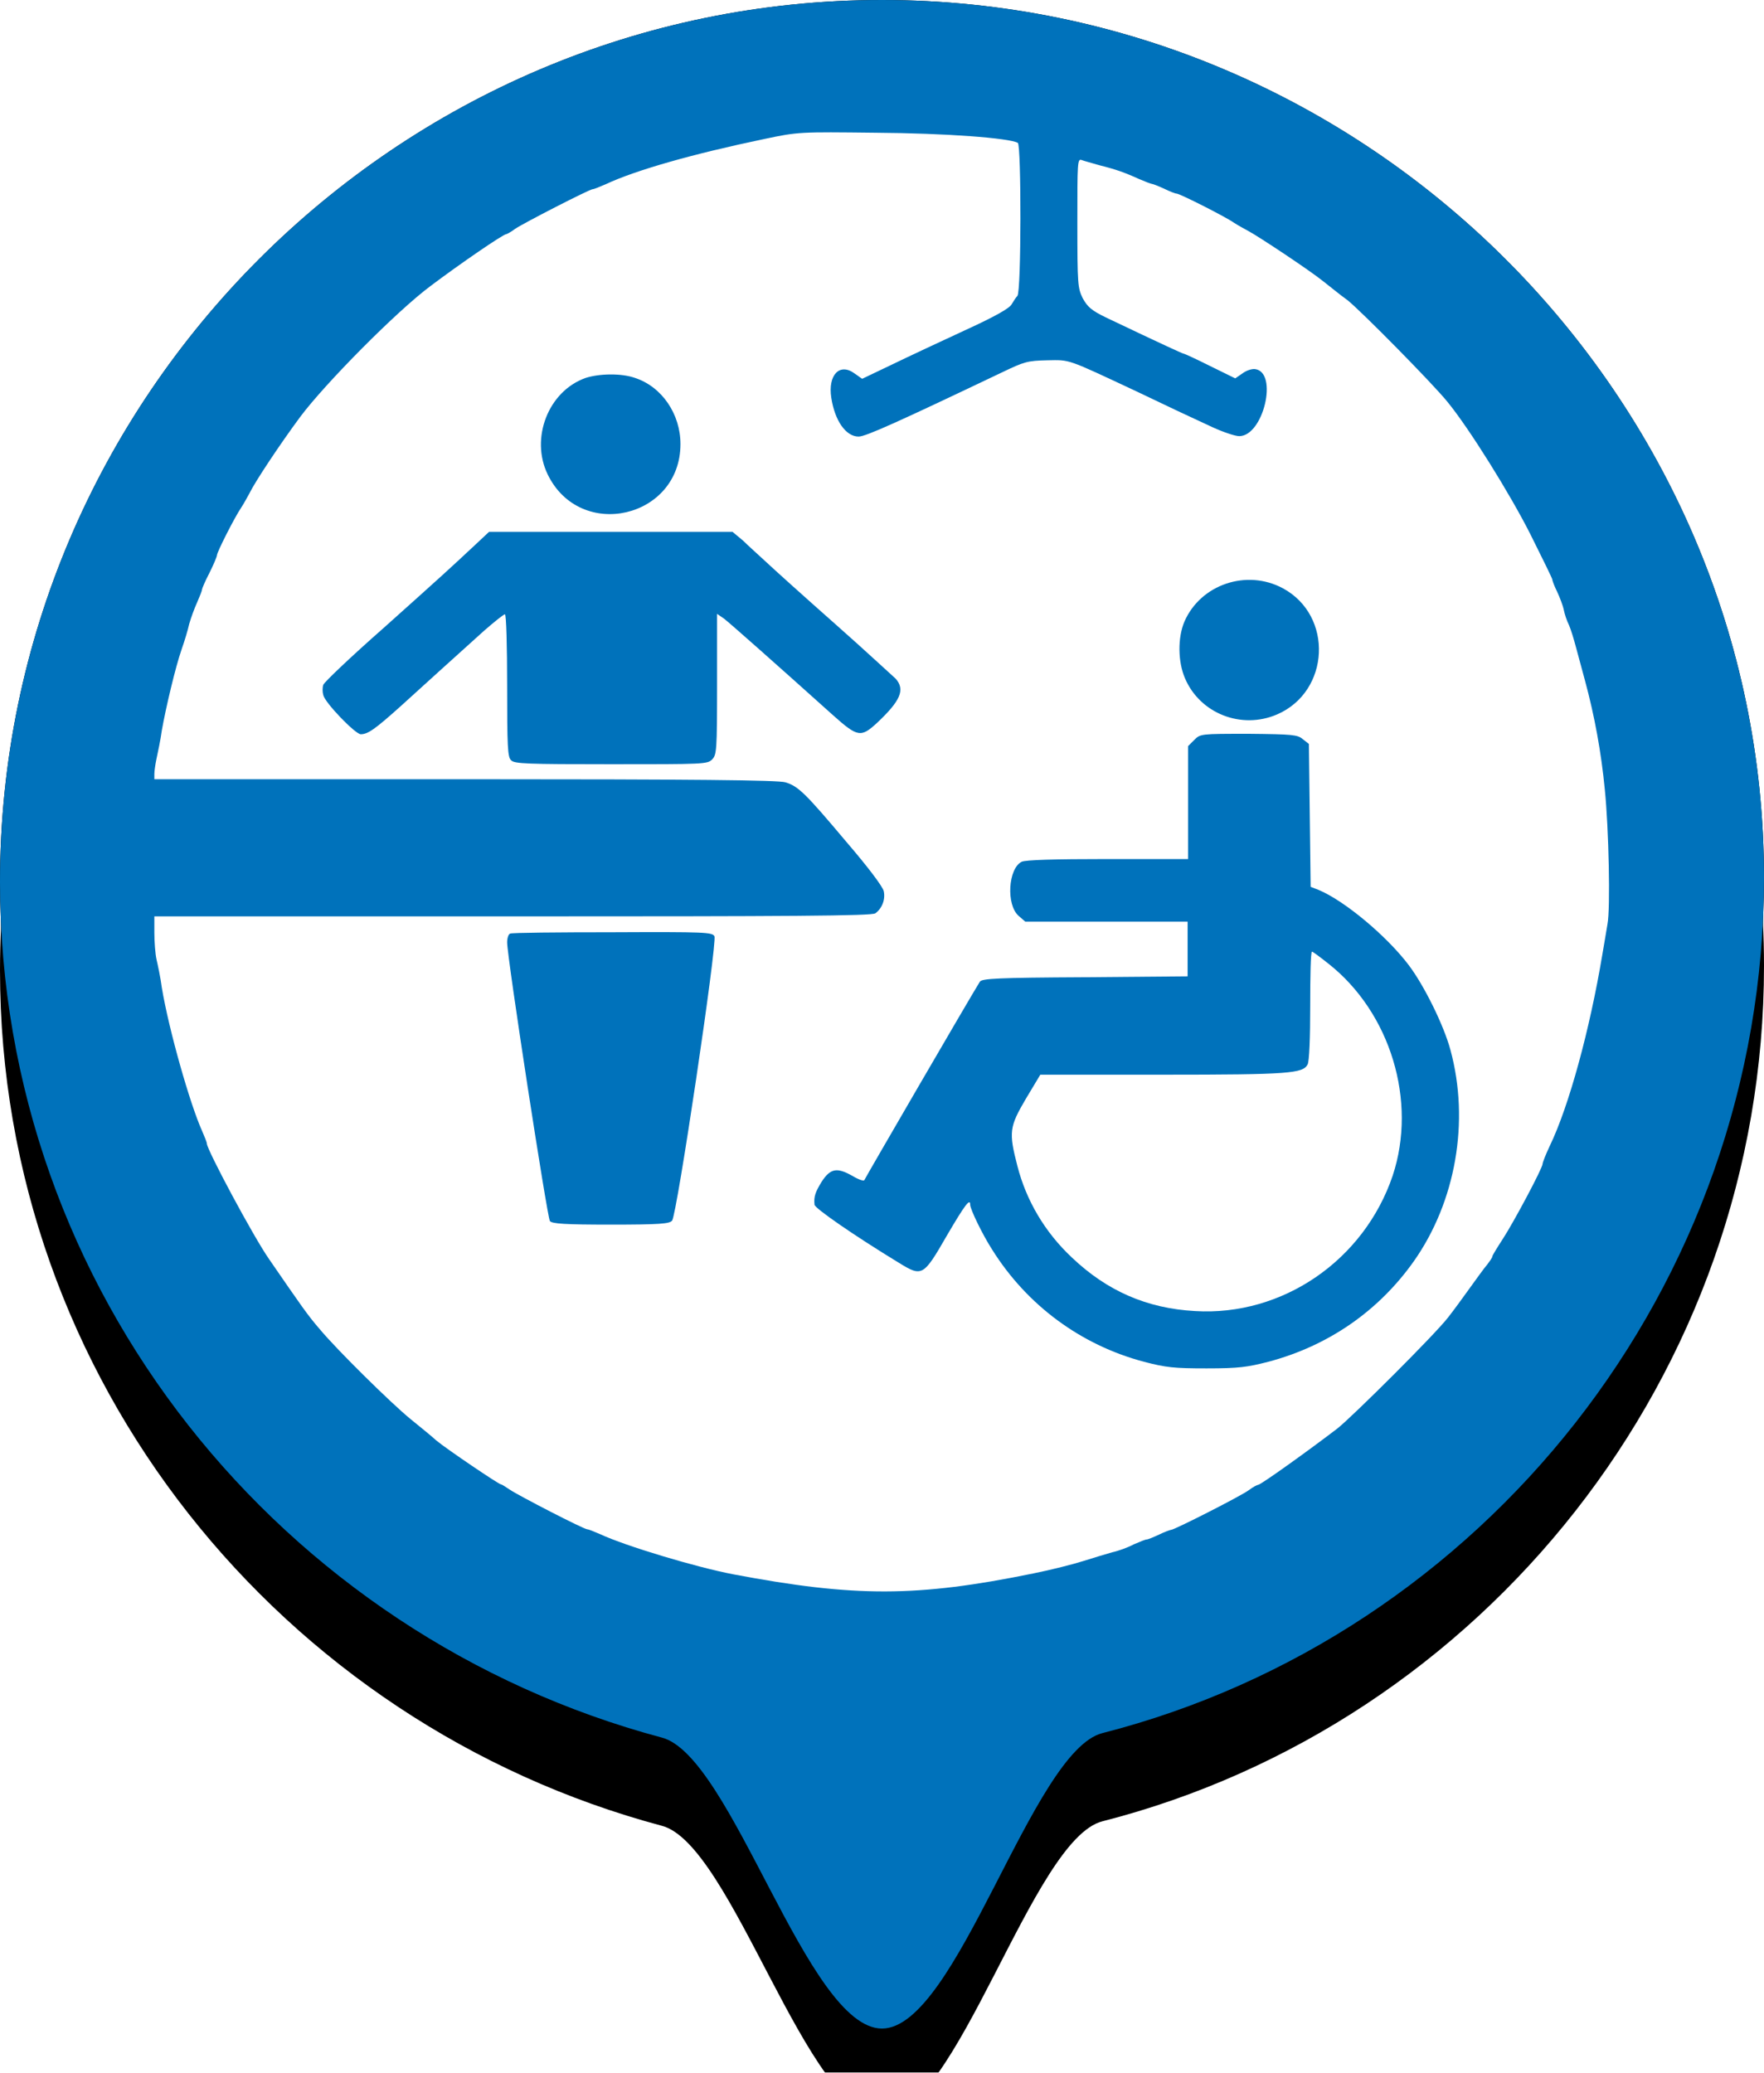 <?xml version="1.0" encoding="utf-8"?>
<!-- Generator: Adobe Illustrator 24.3.0, SVG Export Plug-In . SVG Version: 6.00 Build 0) -->
<svg version="1.1" xmlns="http://www.w3.org/2000/svg" xmlns:xlink="http://www.w3.org/1999/xlink" width="40" height="47" viewBox="0 0 40 47" style="enable-background:new 0 0 40 47;" xml:space="preserve">
	<style type="text/css">
		.st0{filter:url(#a);}
		.st1{fill-rule:evenodd;clip-rule:evenodd;}
		.st2{fill-rule:evenodd;clip-rule:evenodd;fill:#0072BB;}
		.st3{fill:#FFFFFF;}
	</style>
	<filter filterUnits="objectBoundingBox" height="150%" id="a" width="157.5%" x="-28.8%" y="-20.6%">
		<feMorphology in="SourceAlpha" operator="dilate" radius="1" result="shadowSpreadOuter1">
		</feMorphology>
		<feOffset dy="2" in="shadowSpreadOuter1" result="shadowOffsetOuter1">
		</feOffset>
		<feGaussianBlur in="shadowOffsetOuter1" result="shadowBlurOuter1" stdDeviation="2.5">
		</feGaussianBlur>
		<feColorMatrix in="shadowBlurOuter1" values="0 0 0 0 0 0 0 0 0 0.024 0 0 0 0 0.024 0 0 0 0.14 0">
		</feColorMatrix>
	</filter>
	<g id="Pin">
		<g>
			<path d="M20,46c1.7,0,3.4-6.3,5-6.7c8.6-2.2,15-10.1,15-19.4C40,9,31,0,20,0S0,9,0,20c0,9.3,6.4,17.1,15,19.4
			C16.6,39.8,18.3,46,20,46z" />
			<g class="st0">
				<path id="b_2_" class="st1" d="M20,46c1.7,0,3.4-6.3,5-6.7c8.6-2.2,15-10.1,15-19.4C40,9,31,0,20,0S0,9,0,20
				c0,9.3,6.4,17.1,15,19.4C16.6,39.8,18.3,46,20,46z" />
			</g>
			<g>
				<path id="b_1_" class="st2" d="M20,46c1.7,0,3.4-6.3,5-6.7c8.6-2.2,15-10.1,15-19.4C40,9,31,0,20,0S0,9,0,20
				c0,9.3,6.4,17.1,15,19.4C16.6,39.8,18.3,46,20,46z" />
			</g>
		</g>
	</g>
	<g id="Logo">
		<g transform="translate(0,650) scale(0.1,-0.1)">
			<path class="st3" d="M173.4,6468.5c-16.3-3.4-29.3-7.1-36.1-10.3c-1.4-0.6-2.6-1.1-2.9-1.1c-0.7,0-15.7-7.7-17.6-9
			c-0.9-0.7-1.9-1.2-2-1.2c-0.7,0-10.6-6.8-17.1-11.7c-7.7-5.7-24-22.2-29.6-29.7c-4.6-6.2-10.3-14.8-11.5-17.3
			c-0.5-0.9-1.3-2.4-1.9-3.3c-1.5-2.2-5.5-10.1-5.5-10.8c0-0.3-0.8-2.2-1.7-4c-1-1.9-1.7-3.6-1.7-3.8c0-0.3-0.5-1.5-1.1-2.9
			c-0.6-1.3-1.4-3.5-1.8-4.9c-0.3-1.4-1.1-4-1.7-5.7c-1.4-4-3.6-13.3-4.5-18.4c-0.3-2.2-0.9-5-1.2-6.4s-0.5-2.9-0.5-3.5v-1.2h70.4
			c52.5,0,71-0.2,72.7-0.7c2.9-0.9,4.4-2.3,13.9-13.6c4.9-5.7,8.2-10.1,8.4-11.1c0.4-1.9-0.4-3.9-1.9-5c-0.7-0.6-19.2-0.7-82.1-0.7
			H35v-3.7c0-2,0.2-4.8,0.5-6.1s0.9-4.1,1.2-6.4c1.6-9.6,6.4-26.4,9.1-32.4c0.6-1.4,1.1-2.6,1.1-2.9c0-1.4,10.6-21.2,14.1-26.2
			c7.3-10.6,8.8-12.8,11.5-15.9c3.9-4.7,16.3-16.9,20.6-20.4c2.1-1.7,4.8-3.9,5.9-4.9c2.3-1.9,14.1-9.9,14.6-9.9
			c0.2,0,1.1-0.6,2-1.2c1.9-1.3,16.8-9,17.6-9c0.3,0,1.5-0.5,2.9-1.1c5.8-2.7,21.8-7.5,30.2-9.1c27.5-5.2,41.6-5.2,68,0.2
			c4,0.8,9.1,2.1,11.3,2.8c2.2,0.7,5.2,1.6,6.6,2c1.4,0.3,3.6,1.1,4.9,1.8c1.4,0.6,2.6,1.1,2.9,1.1s1.5,0.5,2.8,1.1
			c1.2,0.6,2.6,1.1,2.8,1.1c0.7,0,15.7,7.6,17.6,9c0.9,0.7,1.9,1.2,2.1,1.2c0.6,0,11.6,7.9,18,12.8c3.5,2.8,22.2,21.4,25.1,25.2
			c1.1,1.4,3.3,4.4,4.8,6.5c1.6,2.2,3.3,4.6,4,5.4c0.6,0.8,1.2,1.6,1.2,1.9c0,0.2,1.1,2,2.4,4c2.3,3.5,9,16,9,17
			c0,0.3,0.7,2.1,1.6,4c4.4,9.1,9.1,26.5,11.9,43.2c0.4,2.2,0.9,5.4,1.2,7.1c0.7,3.5,0.3,21.8-0.6,30.6c-0.8,8.3-2.3,16.6-4.5,24.7
			c-0.6,2.2-1.5,5.5-2,7.4c-0.5,1.9-1.2,4.2-1.6,5.1c-0.5,1-1,2.5-1.2,3.5c-0.2,1-0.9,2.8-1.5,4.1c-0.6,1.2-1.1,2.5-1.1,2.8
			c0,0.2-2.3,4.9-5,10.3c-4.6,9.1-13.8,23.9-18.8,30c-3.4,4.2-19.4,20.4-22.6,23c-1.7,1.2-4.1,3.2-5.4,4.2
			c-3.2,2.6-15,10.4-17.1,11.5c-0.9,0.5-2.4,1.3-3.3,1.9c-2,1.4-12.3,6.6-13,6.6c-0.3,0-1.6,0.5-2.8,1.1c-1.3,0.6-2.6,1.1-2.8,1.1
			s-1.5,0.5-2.9,1.1c-3.3,1.5-5.3,2.2-8.9,3.1c-1.7,0.5-3.6,1-4.1,1.2c-1,0.4-1-0.5-1-14.2c0-14.1,0.1-14.8,1.2-17.1
			c1.1-2,2-2.8,5.3-4.4c13-6.2,17.4-8.2,17.6-8.2c0.2,0,2.8-1.2,6-2.8l5.7-2.8l1.6,1.1c0.9,0.7,2.2,1.1,2.9,1
			c5.3-0.7,1.9-15.2-3.6-15.2c-0.9,0-3.6,0.9-6,2c-5,2.3-10.1,4.7-17.4,8.2c-15.8,7.4-14.9,7.1-20.1,7c-4.5-0.1-5.2-0.3-10.2-2.7
			c-23.7-11.3-31-14.6-32.6-14.6c-2.9,0-5.4,3.6-6.2,8.8c-0.8,5.2,1.9,8,5.3,5.5l1.7-1.2l6.7,3.2c3.7,1.8,11.2,5.3,16.6,7.8
			c7,3.2,10.1,5,10.6,5.9c0.4,0.7,1,1.6,1.3,1.9c0.9,0.9,0.9,34.2,0.1,34.7c-1.9,1.1-16.3,2.2-32.3,2.3
			C181.3,6470.1,181,6470.1,173.4,6468.5z M144,6414.3c6.1-2,10.3-8.2,10.3-15c0-16.8-22.7-22.1-30.1-6.9c-4,8.2,0.1,18.9,8.6,21.9
			C135.9,6415.3,140.9,6415.4,144,6414.3z M168.5,6377.4c1.2-1.2,3.7-3.4,5.4-5c1.7-1.6,8.7-7.9,15.6-14
			c6.9-6.1,12.9-11.7,13.6-12.3c2.2-2.5,1.1-5-4.2-10c-3.7-3.4-4.4-3.3-10.1,1.8c-12.8,11.5-23.3,20.8-24.6,21.8l-1.6,1.1v-15.9
			c0-15.2-0.1-16-1.1-17.1c-1.1-1.1-1.9-1.1-22.9-1.1c-19.1,0-22,0.1-22.7,0.9c-0.8,0.7-0.9,3.1-0.9,17c0,8.8-0.2,16.1-0.5,16.1
			c-0.3,0-2.4-1.7-4.7-3.7c-7.3-6.6-13.1-11.8-18.9-17.1c-5.9-5.3-7.5-6.4-9.1-6.4c-1.2,0-8.1,7.1-8.5,8.9c-0.2,0.7-0.2,1.7,0,2.3
			c0.2,0.6,6.4,6.5,13.8,13c13.4,12,14.6,13.1,20.6,18.7l3.2,3h27.6h27.6L168.5,6377.4z M290.9,6366.6c11.5-6.2,10.7-23.4-1.3-28.6
			c-8.1-3.5-17.5,0.2-20.9,8.2c-1.6,3.7-1.7,9.2-0.1,12.9C272.3,6367.5,282.7,6371,290.9,6366.6z M295.4,6332.4l1.4-1.1l0.2-16.2
			l0.2-16.2l1.8-0.7c5.8-2.4,15.4-10.4,20.4-17c3.5-4.6,8-13.7,9.5-19.3c4.4-16.2,1.2-34.4-8.3-47.9c-8-11.3-19.4-19.2-33-22.8
			c-4.7-1.2-6.6-1.5-14-1.5c-7.4,0-9.2,0.2-14.2,1.5c-14.3,3.8-26.5,12.8-34.4,25.4c-2.2,3.4-5,9.2-5,10.2c0,1.6-1.2,0-5.3-7
			c-5.3-9.2-5.6-9.4-10.8-6.2c-10.5,6.4-19.1,12.4-19.2,13.2c-0.2,1.9,0.2,2.9,1.6,5.2c2,3.1,3.5,3.3,6.9,1.4c1.5-0.9,2.7-1.3,2.8-1
			c0.2,0.5,24,41.5,26.2,45c0.5,0.7,3.9,0.9,23.8,1l23.3,0.2v6.2v6.2h-18.4h-18.4l-1.5,1.3c-2.9,2.5-2.4,10.8,0.7,12.3
			c1,0.4,7.1,0.6,19.5,0.6h18.2v12.8v12.8l1.4,1.4c1.4,1.4,1.4,1.4,12.4,1.4C293.1,6333.5,294.2,6333.4,295.4,6332.4z M162,6287.7
			c0.7-1.3-8.5-63.2-9.6-64.5c-0.6-0.7-2.7-0.9-13.9-0.9c-10.4,0-13.3,0.2-13.8,0.8c-0.6,0.7-9.7,59.8-9.7,63.2c0,1,0.3,1.9,0.7,2
			c0.3,0.2,10.8,0.3,23.2,0.3C160,6288.7,161.5,6288.6,162,6287.7z" />
			<path class="st3" d="M297.1,6271.9c0-7.1-0.2-12.6-0.6-13.3c-1.1-2-4-2.3-32.7-2.3h-27.9l-3.3-5.5c-3.7-6.3-3.9-7.5-1.9-15.2
			c2-7.8,6.2-15,12.4-20.8c7.9-7.5,16.9-11.5,27.9-12.1c19.8-1.2,38.3,11.5,44.8,30.7c5.6,16.9-0.5,37-14.6,48.1
			c-1.9,1.5-3.5,2.7-3.7,2.7C297.2,6284.1,297.1,6278.6,297.1,6271.9z" />
		</g>
	</g>
</svg>
